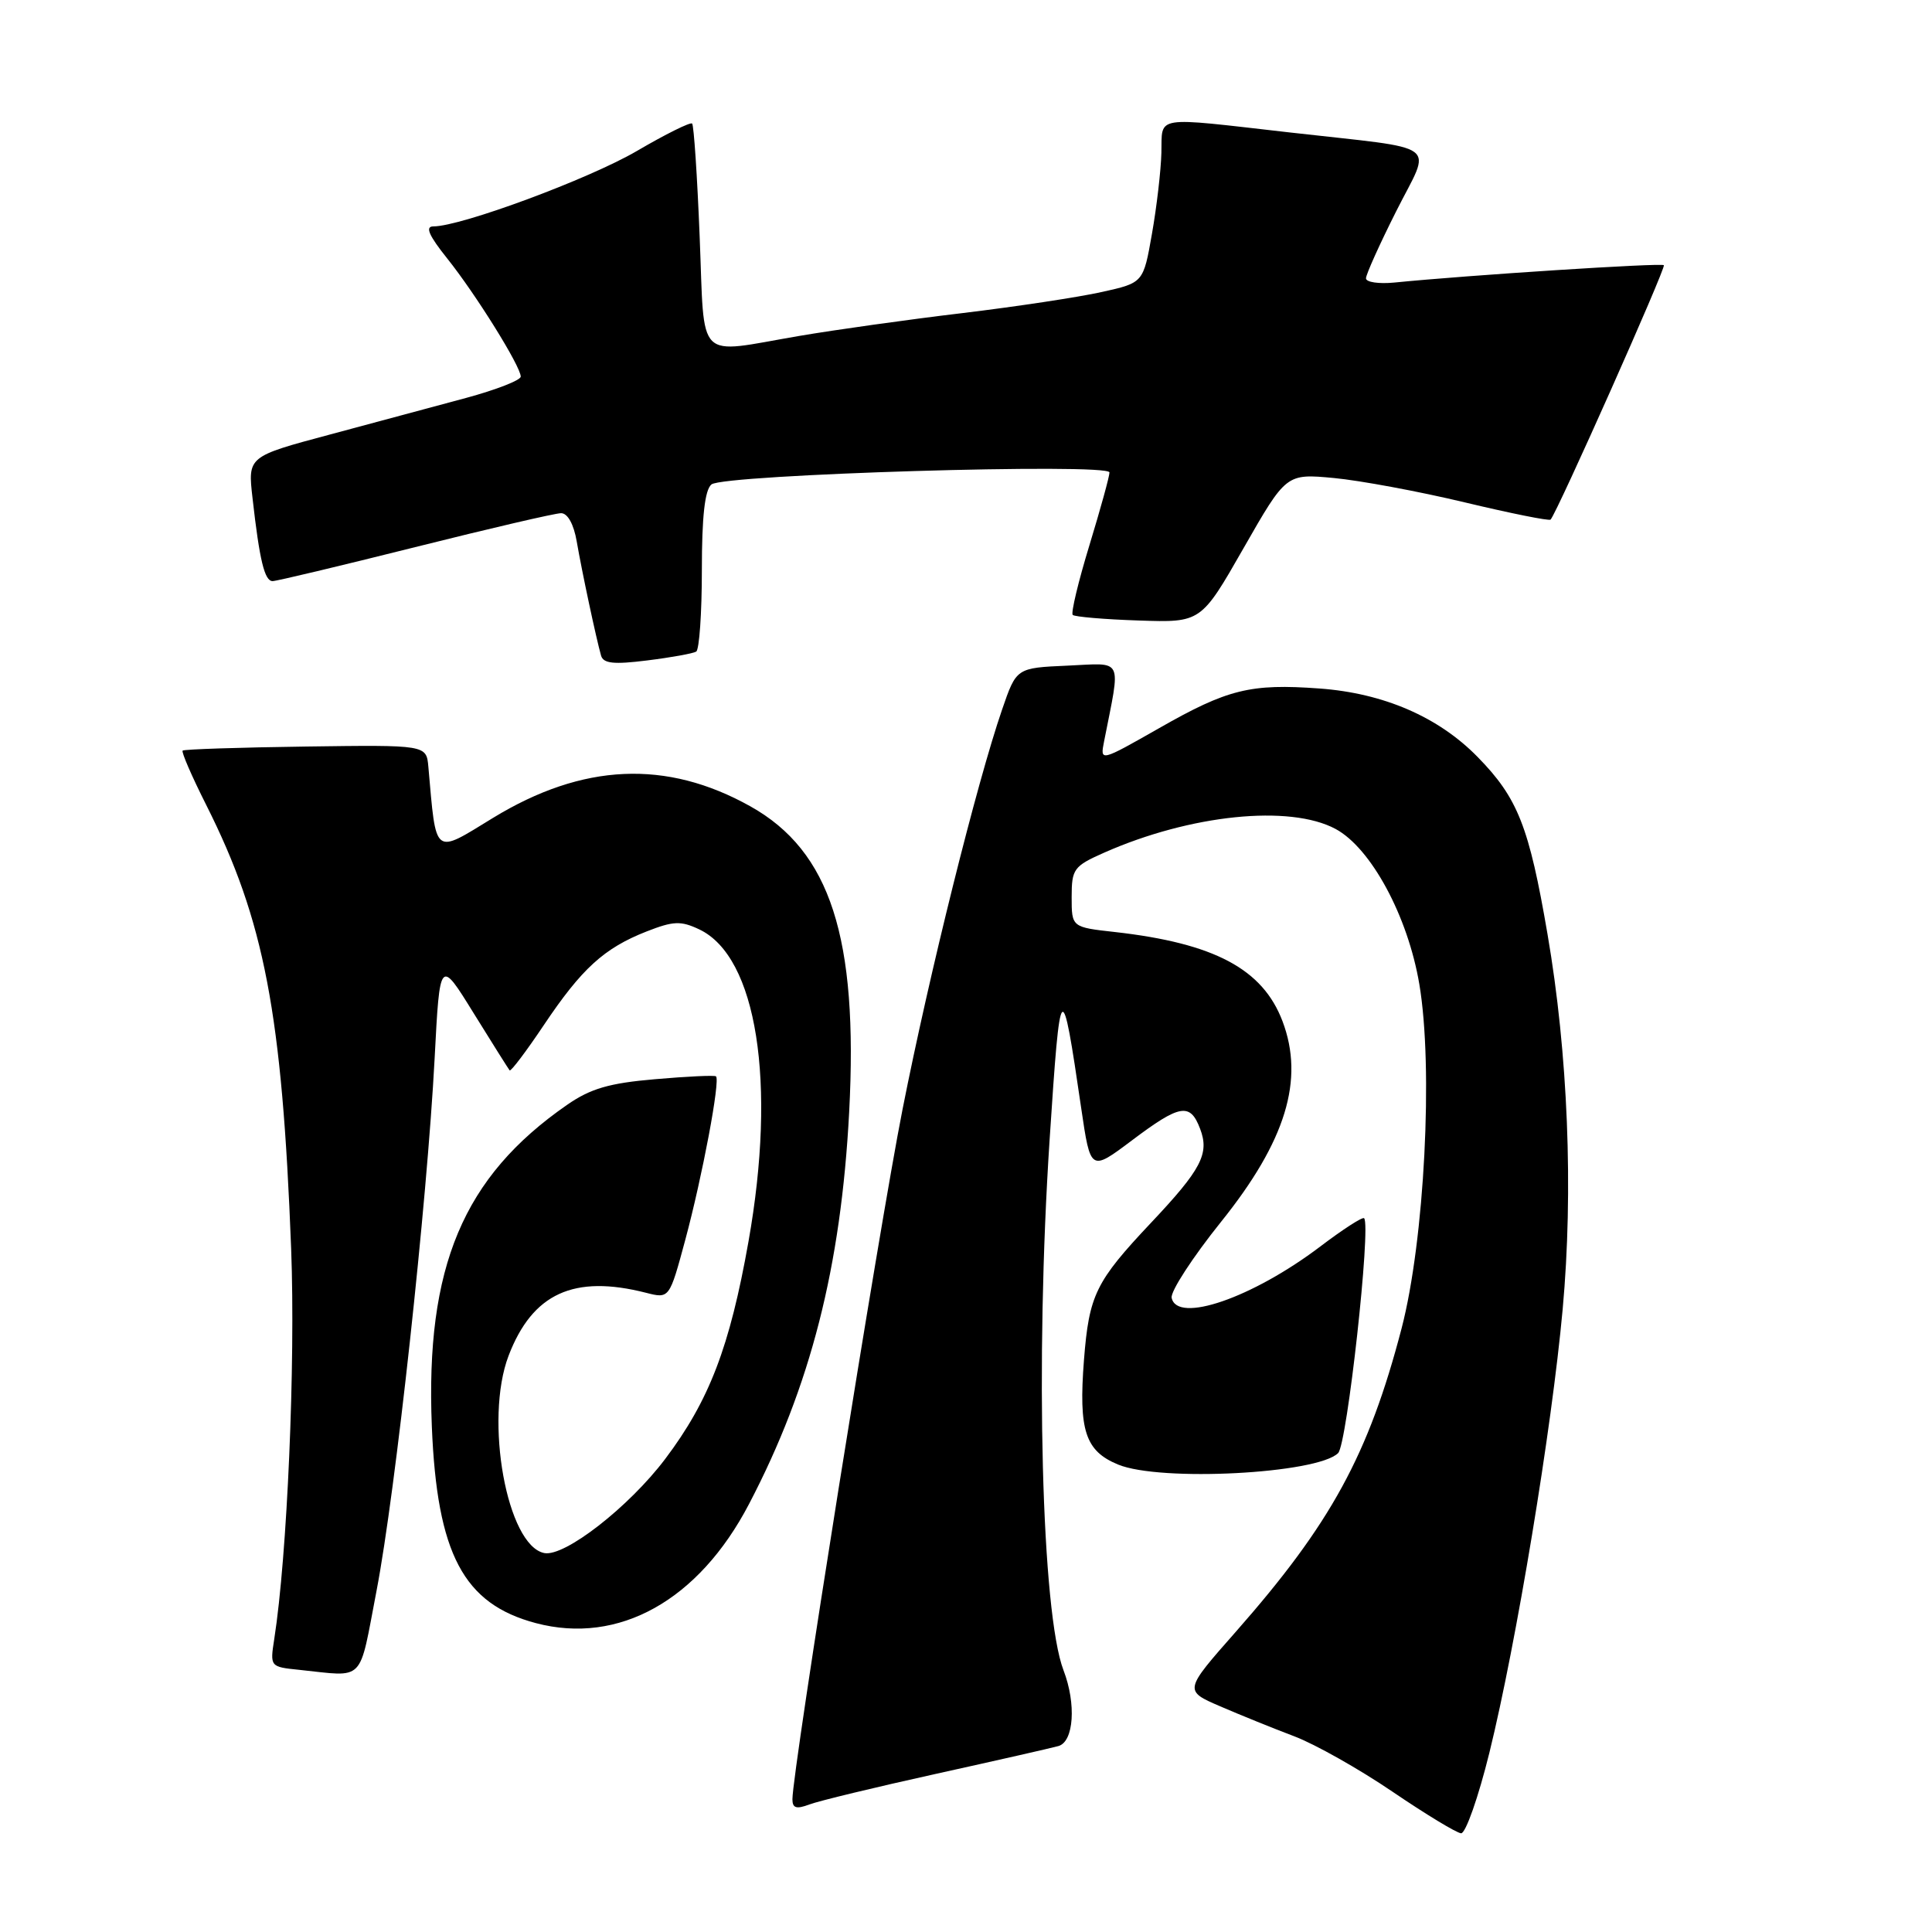 <?xml version="1.0" encoding="UTF-8" standalone="no"?>
<!DOCTYPE svg PUBLIC "-//W3C//DTD SVG 1.1//EN" "http://www.w3.org/Graphics/SVG/1.1/DTD/svg11.dtd" >
<svg xmlns="http://www.w3.org/2000/svg" xmlns:xlink="http://www.w3.org/1999/xlink" version="1.1" viewBox="0 0 256 256">
 <g >
 <path fill="currentColor"
d=" M 197.35 232.25 C 200.92 217.75 205.61 189.40 207.06 173.50 C 208.50 157.72 207.77 139.57 205.05 123.76 C 202.61 109.52 201.12 105.74 195.80 100.31 C 190.60 94.99 183.33 91.85 174.84 91.23 C 165.69 90.56 162.66 91.31 153.60 96.48 C 145.76 100.94 145.76 100.94 146.30 98.22 C 148.52 86.93 148.97 87.87 141.46 88.20 C 134.68 88.50 134.68 88.50 132.79 94.00 C 129.44 103.72 123.14 129.01 119.59 147.00 C 116.47 162.78 105.00 234.65 105.00 238.41 C 105.00 239.59 105.52 239.75 107.25 239.10 C 108.49 238.63 116.03 236.81 124.00 235.05 C 131.97 233.29 139.29 231.63 140.25 231.36 C 142.29 230.78 142.63 225.77 140.92 221.32 C 138.02 213.73 137.15 180.48 139.08 151.00 C 140.51 129.26 140.67 129.10 143.27 146.87 C 144.50 155.23 144.50 155.23 149.97 151.12 C 156.36 146.31 157.70 146.08 159.02 149.57 C 160.28 152.86 159.19 154.95 152.54 162.00 C 145.16 169.83 144.31 171.57 143.63 180.22 C 142.91 189.54 143.79 192.26 148.15 194.06 C 153.73 196.37 174.57 195.28 177.31 192.54 C 178.50 191.36 181.70 162.36 180.75 161.42 C 180.55 161.21 177.93 162.90 174.94 165.17 C 165.95 171.98 155.97 175.42 155.25 171.97 C 155.08 171.13 158.03 166.59 161.81 161.88 C 170.38 151.20 172.87 143.07 169.94 135.32 C 167.32 128.40 160.92 124.99 147.75 123.50 C 142.00 122.86 142.00 122.86 142.00 118.87 C 142.00 115.14 142.27 114.77 146.31 112.98 C 157.73 107.93 170.89 106.58 176.97 109.84 C 181.67 112.37 186.55 121.40 188.07 130.42 C 189.94 141.47 188.75 164.37 185.72 176.01 C 181.34 192.78 176.35 201.91 163.74 216.23 C 156.87 224.02 156.87 224.02 161.69 226.10 C 164.33 227.24 168.75 229.03 171.50 230.07 C 174.25 231.11 180.10 234.41 184.50 237.40 C 188.90 240.39 192.99 242.87 193.60 242.92 C 194.20 242.96 195.89 238.16 197.35 232.25 Z  M 49.90 210.75 C 52.41 197.68 56.58 159.42 57.59 140.25 C 58.28 127.00 58.28 127.00 62.76 134.25 C 65.23 138.24 67.38 141.65 67.53 141.83 C 67.69 142.01 69.73 139.31 72.06 135.83 C 77.08 128.34 80.04 125.64 85.66 123.43 C 89.23 122.03 90.21 121.99 92.66 123.15 C 100.29 126.77 102.92 143.42 99.18 164.50 C 96.70 178.48 93.98 185.58 88.14 193.32 C 83.35 199.67 74.83 206.31 72.13 205.79 C 67.18 204.83 64.15 188.13 67.39 179.64 C 70.55 171.38 76.04 168.86 85.60 171.30 C 88.70 172.09 88.70 172.09 90.80 164.30 C 93.07 155.87 95.47 143.09 94.87 142.62 C 94.67 142.46 91.03 142.63 86.79 143.00 C 80.72 143.52 78.25 144.24 75.14 146.40 C 61.37 155.94 56.36 167.87 57.22 189.01 C 57.91 205.91 61.41 212.53 71.00 215.07 C 81.98 217.98 92.58 212.07 99.25 199.29 C 107.40 183.71 111.44 167.87 112.52 147.34 C 113.73 124.26 110.03 112.78 99.44 106.85 C 88.31 100.62 77.21 101.12 65.32 108.38 C 57.38 113.24 57.82 113.59 56.76 101.60 C 56.50 98.70 56.50 98.70 40.52 98.92 C 31.73 99.04 24.39 99.28 24.20 99.46 C 24.02 99.65 25.42 102.88 27.32 106.65 C 35.04 122.00 37.38 134.25 38.58 165.50 C 39.16 180.73 38.06 206.17 36.34 217.18 C 35.77 220.84 35.79 220.87 39.63 221.26 C 48.49 222.18 47.51 223.17 49.90 210.75 Z  M 92.25 86.34 C 92.66 86.09 93.00 81.24 93.00 75.56 C 93.00 68.45 93.39 64.92 94.27 64.19 C 95.87 62.86 146.99 61.32 147.01 62.60 C 147.02 63.09 145.82 67.44 144.35 72.26 C 142.88 77.07 141.89 81.22 142.14 81.48 C 142.40 81.73 146.33 82.07 150.87 82.22 C 159.14 82.50 159.14 82.50 164.78 72.63 C 170.43 62.75 170.43 62.75 176.75 63.34 C 180.23 63.67 188.04 65.12 194.10 66.57 C 200.17 68.02 205.28 69.05 205.46 68.85 C 206.33 67.92 220.78 35.45 220.47 35.14 C 220.15 34.81 194.54 36.46 184.75 37.44 C 182.69 37.64 181.00 37.39 181.00 36.88 C 181.00 36.37 182.80 32.37 185.00 28.00 C 189.70 18.64 191.37 19.88 170.90 17.55 C 152.63 15.47 154.02 15.25 153.89 20.25 C 153.83 22.59 153.27 27.42 152.64 30.98 C 151.50 37.47 151.50 37.47 146.00 38.69 C 142.97 39.37 134.65 40.63 127.50 41.49 C 120.35 42.34 110.61 43.71 105.86 44.52 C 92.03 46.88 93.40 48.25 92.71 31.39 C 92.39 23.36 91.94 16.60 91.71 16.37 C 91.48 16.15 88.19 17.78 84.40 20.00 C 78.06 23.71 61.10 30.00 57.42 30.00 C 56.30 30.00 56.82 31.20 59.26 34.25 C 63.04 38.98 69.00 48.55 69.00 49.90 C 69.00 50.38 65.74 51.65 61.75 52.73 C 57.76 53.80 49.62 55.99 43.67 57.59 C 32.83 60.49 32.83 60.49 33.46 65.99 C 34.39 74.26 35.06 77.00 36.12 77.00 C 36.65 77.00 45.14 74.97 55.00 72.50 C 64.86 70.03 73.56 68.00 74.35 68.00 C 75.22 68.00 76.03 69.47 76.42 71.75 C 77.10 75.71 78.99 84.56 79.64 86.86 C 79.94 87.92 81.31 88.07 85.76 87.51 C 88.92 87.12 91.84 86.59 92.25 86.34 Z "/>
</g>
</svg>